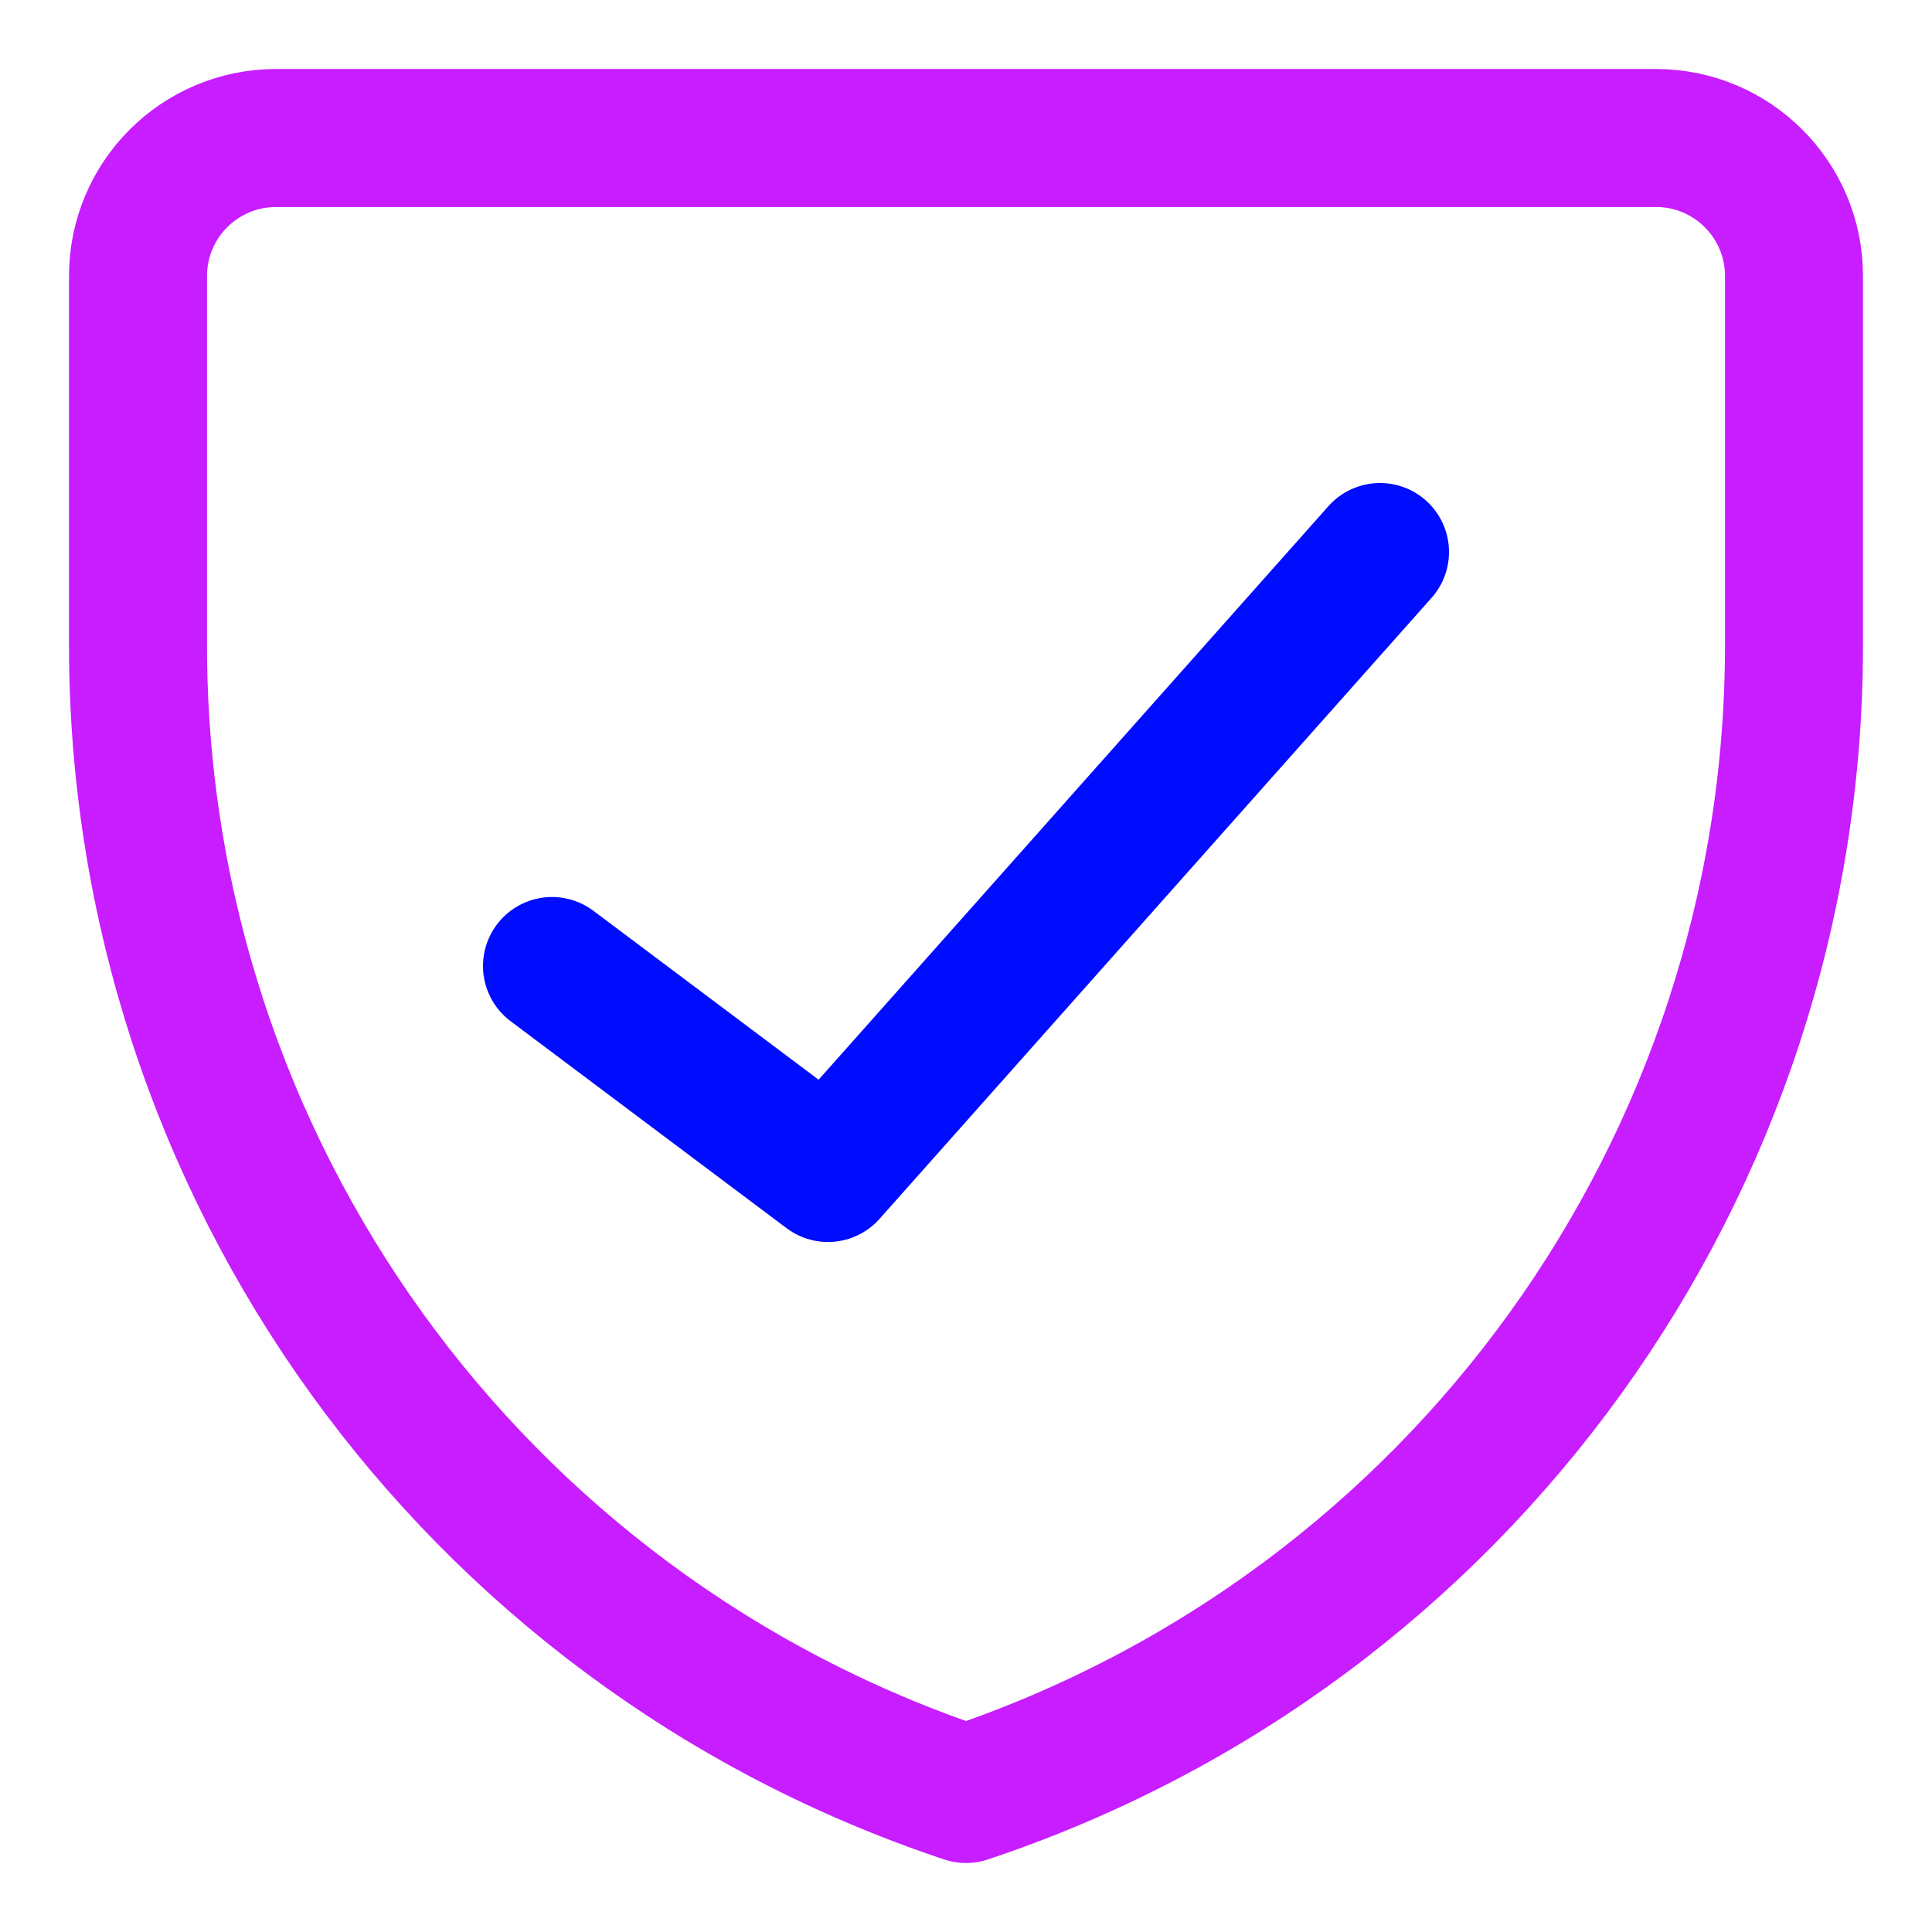 <svg xmlns="http://www.w3.org/2000/svg" fill="none" viewBox="0 0 14 14" id="Shield-Check--Streamline-Core-Neon">
  <desc>
    Shield Check Streamline Icon: https://streamlinehq.com
  </desc>
  <g id="shield-check--shield-protection-security-defend-crime-war-cover-check">
    <path id="Vector 3701" stroke="#c71dff" stroke-linecap="round" stroke-linejoin="round" d="M12 1H2c-0.552 0 -1 0.448 -1 1v2.675C1 8.452 3.417 11.806 7 13c3.583 -1.194 6 -4.548 6 -8.325V2c0 -0.552 -0.448 -1 -1 -1Z" stroke-width="1"></path>
    <path id="Vector" stroke="#000cfe" stroke-linecap="round" stroke-linejoin="round" d="M10 4 6 8.5 4 7" stroke-width="1"></path>
  </g>
</svg>